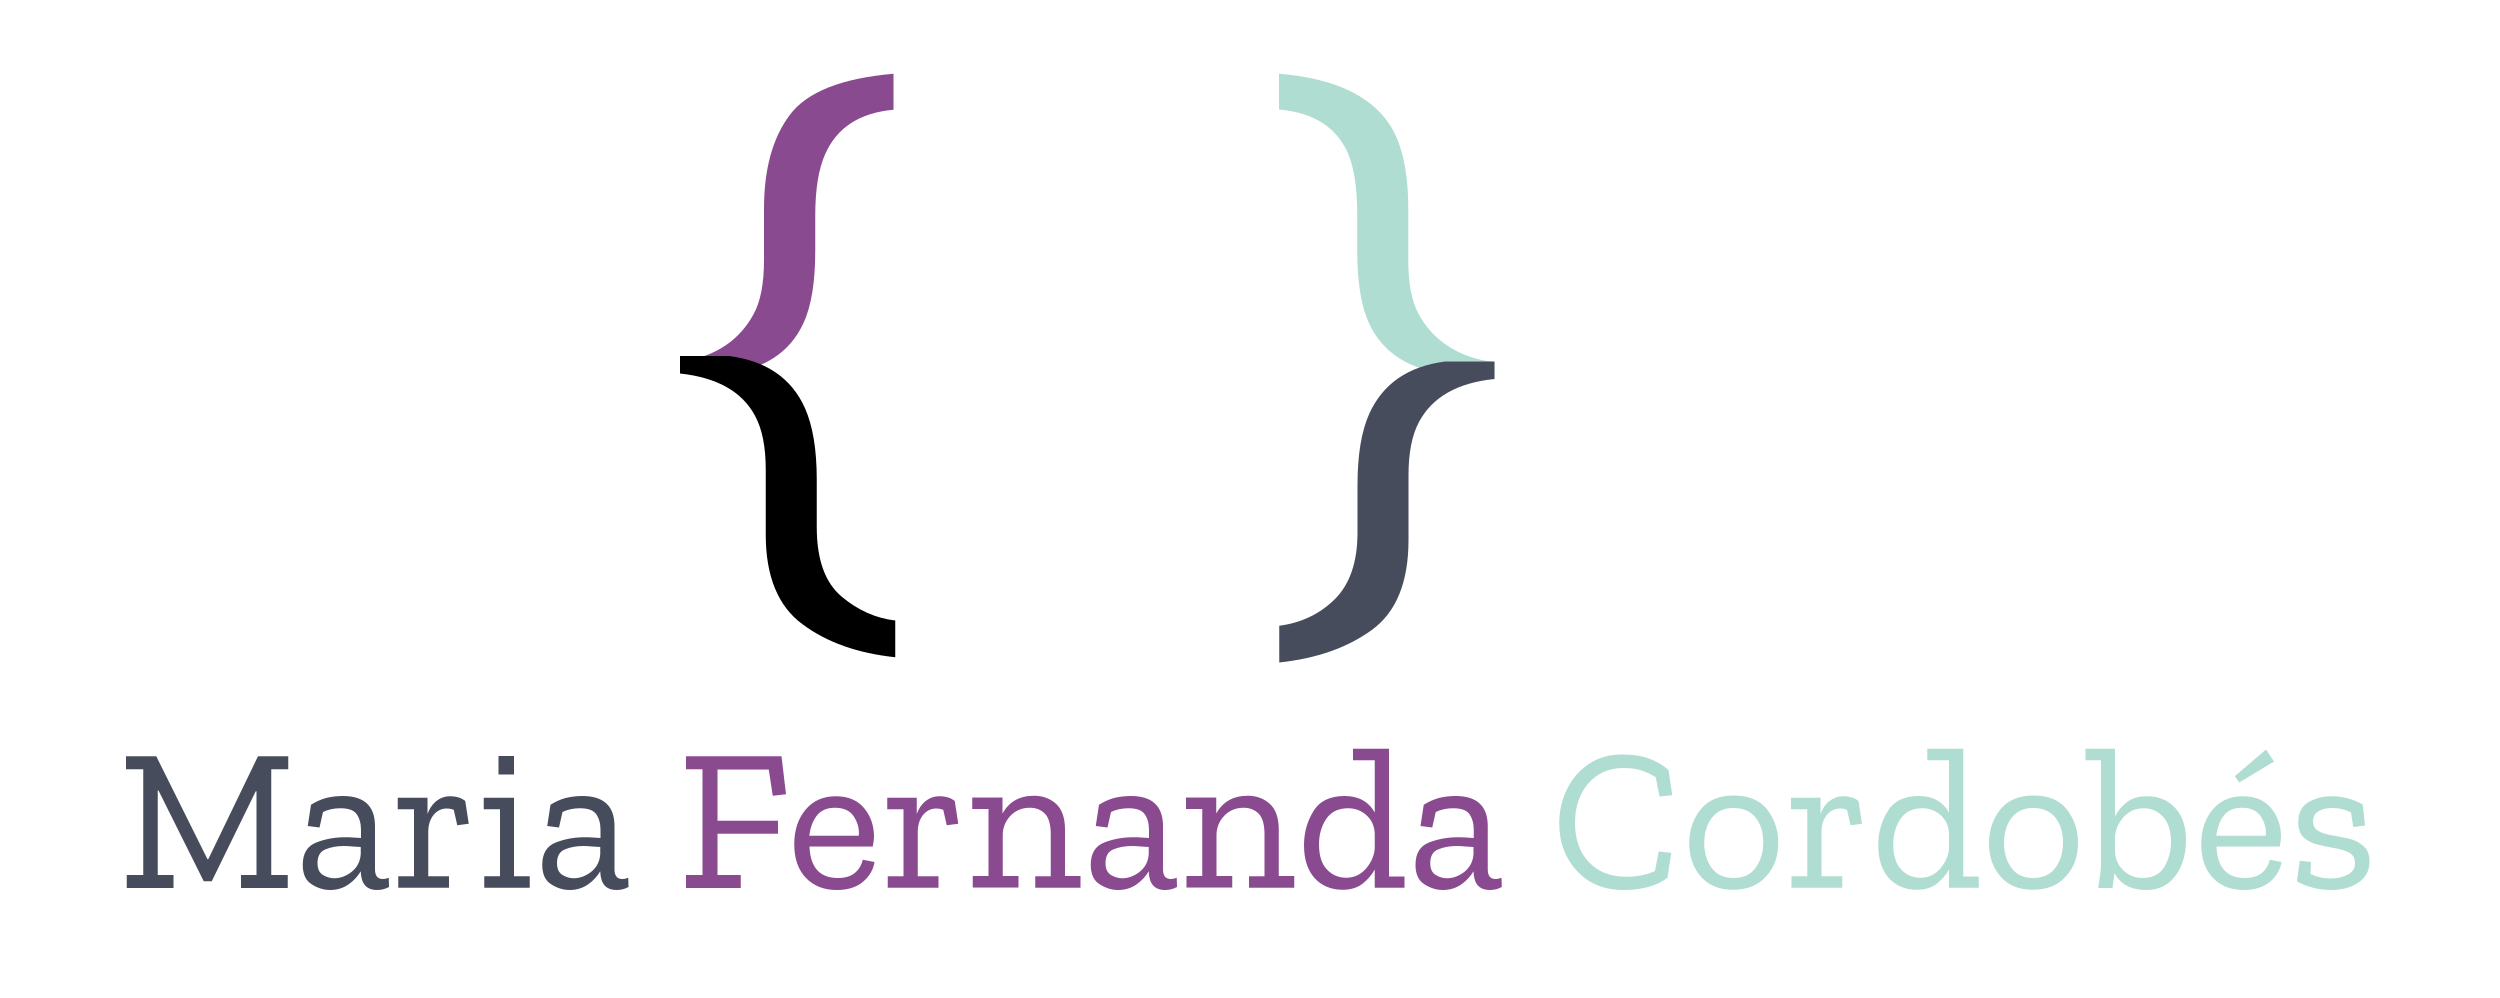 <?xml version="1.0" encoding="utf-8"?>
<!-- Generator: Adobe Illustrator 19.0.0, SVG Export Plug-In . SVG Version: 6.00 Build 0)  -->
<svg version="1.1" id="Layer_1" xmlns="http://www.w3.org/2000/svg" xmlns:xlink="http://www.w3.org/1999/xlink" x="0px" y="0px"
	 viewBox="0 0 1000 399" style="enable-background:new 0 0 1000 399;" xml:space="preserve">
<style type="text/css">
	.st0{fill:#464C5B;}
	.st1{fill:#894A90;}
	.st2{fill:#B0DDD1;}
</style>
<g id="XMLID_18_">
	<g id="XMLID_1_">
		<path id="XMLID_32_" class="st0" d="M115.4,307.7h-6.9V350h6.6v5.2H96.4V350h6.2v-33.5h-0.3l-17.6,36h-3.2l-18.1-36.3h-0.3V350
			h6.3v5.2H50.7V350h6.6v-42.3h-6.9v-5.2h12.1L83,343.7h0.3l19.9-41.2h12.1V307.7z"/>
		<path id="XMLID_37_" class="st0" d="M124.4,321.9c1.9-1.2,3.9-2.1,6-2.7c2.1-0.5,4.3-0.8,6.7-0.8c8.6,0,12.9,4,12.9,12.1v17.2
			c0,2.6,1,3.9,3.1,3.9c0.9,0,1.7-0.2,2.4-0.5l0.1,3.7c-1.5,0.8-3,1.2-4.7,1.2c-4.3,0-6.4-2.4-6.6-7.3v-0.2
			c-1.1,1.9-2.7,3.7-4.8,5.2c-2.1,1.5-4.6,2.3-7.5,2.3c-2.4,0-4.8-0.7-7.2-2.2c-2.5-1.5-3.7-4.1-3.7-7.9c0-4.5,1.8-7.5,5.4-8.9
			c3.6-1.4,7.4-2.1,11.5-2.1c1.1,0,2.2,0,3.3,0.1c1.1,0.1,2.1,0.1,3.1,0.2v-3.2c0-2.6-0.6-4.7-1.7-6.3c-1.1-1.6-3.3-2.4-6.5-2.4
			c-2.6,0-5,0.5-7,1.5l-1.4,6.2l-4.7-0.6L124.4,321.9z M144.3,341.6v-2.8c-1-0.1-2.1-0.1-3.2-0.2c-1.1-0.1-2.3-0.2-3.5-0.2
			c-2.7,0-5.1,0.4-7.3,1.3c-2.2,0.8-3.3,2.7-3.3,5.5c0,2.3,0.7,3.9,2.2,4.8c1.5,0.9,3,1.3,4.5,1.3c2.5,0,4.8-0.9,7-2.6
			C142.9,346.9,144.1,344.6,144.3,341.6z"/>
		<path id="XMLID_44_" class="st0" d="M179.9,318.5c2.6,0,4.6,0.6,6.2,1.9l1.4,9.1l-4.6,0.6l-1.4-6.2c-0.9-0.3-1.8-0.5-2.8-0.5
			c-2.1,0-3.9,0.9-5.3,2.6c-1.4,1.8-2.1,4-2.1,6.8v17.7h8.3v4.6h-20.3v-4.6h6.3v-26.8h-6.5v-4.6H171v6.5c0.7-2,1.8-3.7,3.4-5.1
			C176.1,319.2,177.9,318.5,179.9,318.5z"/>
		<path id="XMLID_47_" class="st0" d="M212,355.1h-18.3v-4.6h6.3v-26.8h-6.5v-4.6h12.1v31.4h6.3V355.1z M199.4,309.8v-7.4h6.2v7.4
			H199.4z"/>
		<path id="XMLID_50_" class="st0" d="M220.2,321.9c1.9-1.2,3.9-2.1,6-2.7c2.1-0.5,4.3-0.8,6.7-0.8c8.6,0,12.9,4,12.9,12.1v17.2
			c0,2.6,1,3.9,3.1,3.9c0.9,0,1.7-0.2,2.4-0.5l0.1,3.7c-1.5,0.8-3,1.2-4.7,1.2c-4.3,0-6.4-2.4-6.6-7.3v-0.2
			c-1.1,1.9-2.7,3.7-4.8,5.2c-2.1,1.5-4.6,2.3-7.5,2.3c-2.4,0-4.8-0.7-7.2-2.2c-2.5-1.5-3.7-4.1-3.7-7.9c0-4.5,1.8-7.5,5.4-8.9
			c3.6-1.4,7.4-2.1,11.5-2.1c1.1,0,2.2,0,3.3,0.1c1.1,0.1,2.1,0.1,3.1,0.2v-3.2c0-2.6-0.6-4.7-1.7-6.3c-1.1-1.6-3.3-2.4-6.5-2.4
			c-2.6,0-5,0.5-7,1.5l-1.4,6.2l-4.7-0.6L220.2,321.9z M240.1,341.6v-2.8c-1-0.1-2.1-0.1-3.2-0.2c-1.1-0.1-2.3-0.2-3.5-0.2
			c-2.7,0-5.1,0.4-7.3,1.3c-2.2,0.8-3.3,2.7-3.3,5.5c0,2.3,0.7,3.9,2.2,4.8c1.5,0.9,3,1.3,4.5,1.3c2.5,0,4.8-0.9,7-2.6
			C238.7,346.9,239.9,344.6,240.1,341.6z"/>
		<path id="XMLID_53_" class="st1" d="M314.4,317.7l-5.3,0.6l-1.6-10.5H287v20.5h24.2v5.2H287V350h9.3v5.2h-21.9V350h6.6v-42.3h-6.6
			v-5.2h38.2L314.4,317.7z"/>
		<path id="XMLID_59_" class="st1" d="M349.8,344.8c-0.5,3.1-2,5.7-4.6,7.9c-2.6,2.2-6.1,3.3-10.5,3.3c-5.1,0-9.2-1.6-12.3-4.8
			c-3.1-3.2-4.7-7.7-4.7-13.5c0-5.6,1.5-10.2,4.5-13.8c3-3.6,7-5.4,12.1-5.4c5,0,8.7,1.6,11.3,4.7c2.6,3.1,3.9,6.8,4,11.1
			c0,1.4-0.2,2.8-0.5,4.3h-25.3c0.3,8.4,4.1,12.6,11.4,12.6c2.9,0,5.1-0.7,6.7-2c1.6-1.3,2.7-3.1,3.2-5.3L349.8,344.8z M343.5,334.3
			c0.3-2.7-0.4-5.2-1.9-7.6c-1.5-2.4-4.1-3.6-7.6-3.6c-3.3,0-5.8,1.1-7.4,3.3c-1.6,2.2-2.5,4.8-2.9,7.9H343.5z"/>
		<path id="XMLID_69_" class="st1" d="M375.7,318.5c2.6,0,4.6,0.6,6.2,1.9l1.4,9.1l-4.6,0.6l-1.4-6.2c-0.9-0.3-1.8-0.5-2.8-0.5
			c-2.1,0-3.9,0.9-5.3,2.6c-1.4,1.8-2.1,4-2.1,6.8v17.7h8.3v4.6h-20.3v-4.6h6.3v-26.8h-6.5v-4.6h11.8v6.5c0.7-2,1.8-3.7,3.4-5.1
			C371.8,319.2,373.6,318.5,375.7,318.5z"/>
		<path id="XMLID_71_" class="st1" d="M432.3,355.1h-18.2v-4.6h6.2v-16.8c0-3.9-0.8-6.6-2.3-8.2c-1.6-1.6-3.6-2.4-6-2.4
			c-3.2,0-5.8,1.1-7.8,3.2c-2,2.1-3,4.6-3.1,7.3v16.8h6.3v4.6h-18.3v-4.6h6.3v-26.8h-6.5v-4.6h12.1v6.4c2.6-4.7,6.8-7.1,12.6-7.1
			c3.5,0,6.4,1.1,8.8,3.2c2.4,2.2,3.6,5.6,3.6,10.4v18.5h6.2V355.1z"/>
		<path id="XMLID_73_" class="st1" d="M439.6,321.9c1.9-1.2,3.9-2.1,6-2.7c2.1-0.5,4.3-0.8,6.7-0.8c8.6,0,12.9,4,12.9,12.1v17.2
			c0,2.6,1,3.9,3.1,3.9c0.9,0,1.7-0.2,2.4-0.5l0.1,3.7c-1.5,0.8-3,1.2-4.7,1.2c-4.3,0-6.4-2.4-6.6-7.3v-0.2
			c-1.1,1.9-2.7,3.7-4.8,5.2c-2.1,1.5-4.6,2.3-7.5,2.3c-2.4,0-4.8-0.7-7.2-2.2c-2.5-1.5-3.7-4.1-3.7-7.9c0-4.5,1.8-7.5,5.4-8.9
			c3.6-1.4,7.4-2.1,11.5-2.1c1.1,0,2.2,0,3.3,0.1c1.1,0.1,2.1,0.1,3.1,0.2v-3.2c0-2.6-0.6-4.7-1.7-6.3c-1.1-1.6-3.3-2.4-6.5-2.4
			c-2.6,0-5,0.5-7,1.5l-1.4,6.2l-4.7-0.6L439.6,321.9z M459.5,341.6v-2.8c-1-0.1-2.1-0.1-3.2-0.2c-1.1-0.1-2.3-0.2-3.5-0.2
			c-2.7,0-5.1,0.4-7.3,1.3c-2.2,0.8-3.3,2.7-3.3,5.5c0,2.3,0.7,3.9,2.2,4.8c1.5,0.9,3,1.3,4.5,1.3c2.5,0,4.8-0.9,7-2.6
			C458.1,346.9,459.3,344.6,459.5,341.6z"/>
		<path id="XMLID_76_" class="st1" d="M517.8,355.1h-18.2v-4.6h6.2v-16.8c0-3.9-0.8-6.6-2.3-8.2c-1.6-1.6-3.6-2.4-6-2.4
			c-3.2,0-5.8,1.1-7.8,3.2c-2,2.1-3,4.6-3.1,7.3v16.8h6.3v4.6h-18.3v-4.6h6.3v-26.8h-6.5v-4.6h12.1v6.4c2.6-4.7,6.8-7.1,12.6-7.1
			c3.5,0,6.4,1.1,8.8,3.2c2.4,2.2,3.6,5.6,3.6,10.4v18.5h6.2V355.1z"/>
		<path id="XMLID_78_" class="st1" d="M561.8,355.1h-11.9v-7.3c-1.2,2.2-2.8,4-4.9,5.7c-2.1,1.6-4.7,2.4-8,2.4
			c-4.6,0-8.4-1.6-11.2-4.7c-2.8-3.2-4.2-7.5-4.2-13.2c0-4.8,1.2-9.3,3.7-13.4c2.5-4.2,6.7-6.2,12.5-6.2c5.6,0,9.6,2.2,12.1,6.6
			v-20.9h-8.7v-4.6h14.4v51.1h6.2V355.1z M549.9,339.2v-5.7c-0.1-3-1.2-5.5-3.3-7.4c-2.1-1.9-4.6-2.8-7.4-2.8c-4,0-6.9,1.5-8.8,4.4
			c-1.9,2.9-2.8,6.3-2.8,10c0,4.4,1,7.8,3.1,10c2.1,2.3,4.7,3.4,7.8,3.4c3.2,0,5.9-1.3,8.1-3.9C548.7,344.6,549.8,341.9,549.9,339.2
			z"/>
		<path id="XMLID_81_" class="st1" d="M569.5,321.9c1.9-1.2,3.9-2.1,6-2.7c2.1-0.5,4.3-0.8,6.7-0.8c8.6,0,12.9,4,12.9,12.1v17.2
			c0,2.6,1,3.9,3.1,3.9c0.9,0,1.7-0.2,2.4-0.5l0.1,3.7c-1.5,0.8-3,1.2-4.7,1.2c-4.3,0-6.4-2.4-6.6-7.3v-0.2
			c-1.1,1.9-2.7,3.7-4.8,5.2c-2.1,1.5-4.6,2.3-7.5,2.3c-2.4,0-4.8-0.7-7.2-2.2c-2.5-1.5-3.7-4.1-3.7-7.9c0-4.5,1.8-7.5,5.4-8.9
			c3.6-1.4,7.4-2.1,11.5-2.1c1.1,0,2.2,0,3.3,0.1c1.1,0.1,2.1,0.1,3.1,0.2v-3.2c0-2.6-0.6-4.7-1.7-6.3c-1.1-1.6-3.3-2.4-6.5-2.4
			c-2.6,0-5,0.5-7,1.5l-1.4,6.2l-4.7-0.6L569.5,321.9z M589.4,341.6v-2.8c-1-0.1-2.1-0.1-3.2-0.2c-1.1-0.1-2.3-0.2-3.5-0.2
			c-2.7,0-5.1,0.4-7.3,1.3c-2.2,0.8-3.3,2.7-3.3,5.5c0,2.3,0.7,3.9,2.2,4.8c1.5,0.9,3,1.3,4.5,1.3c2.5,0,4.8-0.9,7-2.6
			C588,346.9,589.2,344.6,589.4,341.6z"/>
		<path id="XMLID_84_" class="st2" d="M667,351.1c-4.2,3.2-10.1,4.9-17.6,4.9c-7.7,0-13.9-2.5-18.6-7.6c-4.7-5.1-7.1-11.5-7.1-19.1
			c0-4.9,1-9.4,3.1-13.6c2-4.2,4.9-7.5,8.7-10.1c3.7-2.5,8.1-3.8,13.3-3.8c4.4,0,8,0.6,11,1.7c2.9,1.1,5.5,2.6,7.6,4.5l1.5,10.1
			l-5.1,0.5l-1.5-7.7c-1.7-1.1-3.6-2-5.6-2.7c-2-0.7-4.5-1-7.4-1c-5.8,0-10.4,2.1-14,6.2c-3.5,4.1-5.3,9.3-5.3,15.7
			c0,6.5,1.8,11.8,5.5,15.7s8.6,5.9,14.9,5.9c4.6,0,8.4-0.8,11.6-2.3l1.5-7.8l5,0.5L667,351.1z"/>
		<path id="XMLID_86_" class="st2" d="M711.3,337.1c0,5.5-1.6,10-4.9,13.5c-3.2,3.6-7.6,5.3-13.2,5.3c-5.5,0-9.7-1.7-12.8-5.2
			c-3.1-3.5-4.7-7.9-4.7-13.4c0-5.2,1.5-9.7,4.5-13.5c3-3.7,7.4-5.6,13.3-5.6c5.9,0,10.3,1.8,13.3,5.5
			C709.8,327.6,711.3,332,711.3,337.1z M705.3,337c0-4.1-1-7.4-3.1-10c-2.1-2.6-5-3.8-8.8-3.8c-3.8,0-6.7,1.3-8.7,4c-2,2.6-3,6-3,10
			c0,3.9,1,7.3,3,10c2,2.7,4.9,4,8.7,4c3.8,0,6.8-1.3,8.8-4C704.2,344.4,705.3,341.1,705.3,337z"/>
		<path id="XMLID_89_" class="st2" d="M737.2,318.5c2.6,0,4.6,0.6,6.2,1.9l1.4,9.1l-4.6,0.6l-1.4-6.2c-0.9-0.3-1.8-0.5-2.8-0.5
			c-2.1,0-3.9,0.9-5.3,2.6c-1.4,1.8-2.1,4-2.1,6.8v17.7h8.3v4.6h-20.3v-4.6h6.3v-26.8h-6.5v-4.6h11.8v6.5c0.7-2,1.8-3.7,3.4-5.1
			C733.4,319.2,735.2,318.5,737.2,318.5z"/>
		<path id="XMLID_91_" class="st2" d="M791.5,355.1h-11.9v-7.3c-1.2,2.2-2.8,4-4.9,5.7c-2.1,1.6-4.7,2.4-8,2.4
			c-4.6,0-8.4-1.6-11.2-4.7c-2.8-3.2-4.2-7.5-4.2-13.2c0-4.8,1.2-9.3,3.7-13.4c2.5-4.2,6.7-6.2,12.5-6.2c5.6,0,9.6,2.2,12.1,6.6
			v-20.9h-8.7v-4.6h14.4v51.1h6.2V355.1z M779.6,339.2v-5.7c-0.1-3-1.2-5.5-3.3-7.4c-2.1-1.9-4.6-2.8-7.4-2.8c-4,0-6.9,1.5-8.8,4.4
			c-1.9,2.9-2.8,6.3-2.8,10c0,4.4,1,7.8,3.1,10c2.1,2.3,4.7,3.4,7.8,3.4c3.2,0,5.9-1.3,8.1-3.9C778.4,344.6,779.5,341.9,779.6,339.2
			z"/>
		<path id="XMLID_94_" class="st2" d="M831.2,337.1c0,5.5-1.6,10-4.9,13.5c-3.2,3.6-7.6,5.3-13.2,5.3c-5.5,0-9.7-1.7-12.8-5.2
			c-3.1-3.5-4.7-7.9-4.7-13.4c0-5.2,1.5-9.7,4.5-13.5c3-3.7,7.4-5.6,13.3-5.6c5.9,0,10.3,1.8,13.3,5.5
			C829.7,327.6,831.2,332,831.2,337.1z M825.2,337c0-4.1-1-7.4-3.1-10c-2.1-2.6-5-3.8-8.8-3.8c-3.8,0-6.7,1.3-8.7,4c-2,2.6-3,6-3,10
			c0,3.9,1,7.3,3,10c2,2.7,4.9,4,8.7,4c3.8,0,6.8-1.3,8.8-4C824.2,344.4,825.2,341.1,825.2,337z"/>
		<path id="XMLID_97_" class="st2" d="M874.4,336.2c0,3.2-0.5,6.3-1.6,9.3c-1.1,3-2.8,5.5-5.2,7.5c-2.4,2-5.5,3-9.2,3
			c-6,0-10.3-2.3-12.6-6.8l-0.8,6h-5.7c0.2-1.6,0.5-3.3,0.7-5.1c0.3-1.8,0.4-3.6,0.4-5.4v-40.6h-6.2v-4.6H846v27.1
			c1.1-2.2,2.6-4.1,4.7-5.7c2-1.6,4.8-2.4,8.2-2.4c4.5,0,8.2,1.5,11.1,4.6C872.9,326.1,874.4,330.5,874.4,336.2z M868.4,336.8
			c0-4.5-1.1-7.9-3.2-10.1c-2.1-2.3-4.7-3.4-7.7-3.4c-3.5,0-6.2,1.3-8.3,3.8c-2.1,2.5-3.1,5.1-3.2,7.8v5.4c0,3,1.1,5.6,3.2,7.7
			c2.1,2.1,4.8,3.2,7.9,3.2c3.9,0,6.8-1.5,8.6-4.4C867.5,343.8,868.4,340.5,868.4,336.8z"/>
		<path id="XMLID_100_" class="st2" d="M912.6,344.8c-0.5,3.1-2,5.7-4.6,7.9c-2.6,2.2-6.1,3.3-10.5,3.3c-5.1,0-9.2-1.6-12.3-4.8
			c-3.1-3.2-4.7-7.7-4.7-13.5c0-5.6,1.5-10.2,4.5-13.8c3-3.6,7-5.4,12.1-5.4c5,0,8.7,1.6,11.3,4.7c2.6,3.1,3.9,6.8,4,11.1
			c0,1.4-0.2,2.8-0.5,4.3h-25.3c0.3,8.4,4.1,12.6,11.4,12.6c2.9,0,5.1-0.7,6.7-2c1.6-1.3,2.7-3.1,3.2-5.3L912.6,344.8z M906.3,334.3
			c0.3-2.7-0.4-5.2-1.9-7.6c-1.5-2.4-4.1-3.6-7.6-3.6c-3.3,0-5.8,1.1-7.4,3.3c-1.6,2.2-2.5,4.8-2.9,7.9H906.3z M909.6,304.6
			l-13.9,8.4l-1.8-2.5l12.5-10.7L909.6,304.6z"/>
		<path id="XMLID_104_" class="st2" d="M947.8,344.7c0,3.5-1.5,6.3-4.4,8.3c-2.9,2-6.6,3-10.9,3c-2.5,0-5.1-0.3-7.6-1
			c-2.5-0.7-4.5-1.5-6.1-2.5l1.1-8.2l4.5,0.5l-0.2,4.8c2.5,1.2,5.2,1.8,8,1.8c2.5,0,4.8-0.5,6.8-1.5c2-1,3-2.5,3-4.6
			c0-2-0.8-3.4-2.3-4.2c-1.5-0.8-3.4-1.4-5.6-1.8c-2.2-0.4-4.5-0.8-6.8-1.4c-2.3-0.5-4.2-1.5-5.7-2.8c-1.5-1.3-2.3-3.4-2.3-6.2
			c0-3.8,1.4-6.5,4.2-8.1c2.8-1.6,5.9-2.3,9.1-2.3c2.5,0,4.8,0.3,7,1c2.2,0.6,4,1.4,5.5,2.3l0.9,8.4l-4.7,0.6l-0.9-5.8
			c-2.3-1.2-4.7-1.8-7.4-1.8c-2.3,0-4.1,0.4-5.6,1.3c-1.5,0.9-2.2,2.2-2.2,4c0,1.9,0.8,3.2,2.3,4c1.5,0.8,3.4,1.3,5.6,1.7
			c2.2,0.4,4.4,0.8,6.6,1.3c2.2,0.5,4.1,1.5,5.6,2.9C947,339.7,947.8,341.8,947.8,344.7z"/>
	</g>
	<g id="XMLID_16_">
		<g id="XMLID_19_">
			<g id="XMLID_2_">
				<path id="XMLID_24_" class="st1" d="M272.1,144.6c14.9-1.8,24.1-9.4,29.2-18.7c2.9-5.1,4.3-12.4,4.3-22V83.5
					c0-15.8,3.4-28.3,10.3-37.5c6.8-9.2,20.7-14.7,41.5-16.5v14.4c-13.5,1.2-22.7,7.1-27.4,17.9c-2.6,5.9-3.9,14-3.9,24.4v14.1
					c0,12.6-1.6,22.2-4.7,28.9c-5.6,12.2-16.5,19-32.7,20.5"/>
				<path id="XMLID_14_" class="st2" d="M580.2,149.7c-16.1-1.5-27-8.3-32.6-20.4c-3.1-6.7-4.7-16.4-4.7-29.1V86.1
					c0-11.1-1.3-19.4-3.9-25.2c-4.7-10.2-13.8-15.9-27.4-17.1V29.5c21.7,1.8,36.3,8.5,44.1,20.1c5,7.5,7.6,18.7,7.6,33.8V104
					c0,9.4,1.4,16.7,4.3,21.9c5.2,9.5,15.2,17.3,30.1,18.9v6.9"/>
			</g>
		</g>
		<path id="XMLID_6_" d="M326.7,210.8v-19c0-12-1.6-21.5-4.7-28.5c-5.4-12.1-15.6-19-30.5-20.9h-19.5v7c14.8,1.6,24.8,7.2,30,16.9
			c2.9,5.3,4.3,12.5,4.3,21.7v25.9c0,16.6,4.9,28.6,14.7,35.8c9.8,7.3,22.1,11.6,37.1,13.2v-14.7c-7.8-0.9-15-4.1-21.5-9.6
			C330,233,326.7,223.8,326.7,210.8z"/>
		<path id="XMLID_8_" class="st0" d="M578.1,144.6c-14.8,1.9-24.9,8.8-30.4,20.9c-3.1,6.9-4.7,16.4-4.7,28.5v19
			c0,11.7-3,20.5-8.9,26.5c-6,6-13.4,9.6-22.4,10.8v14.7c14.9-1.6,27.2-5.9,37-13c9.8-7.1,14.7-19.1,14.7-36v-25.9
			c0-9,1.4-16.2,4.3-21.5c5.3-9.8,15.3-15.5,30.1-17v-7H578.1z"/>
	</g>
</g>
</svg>

